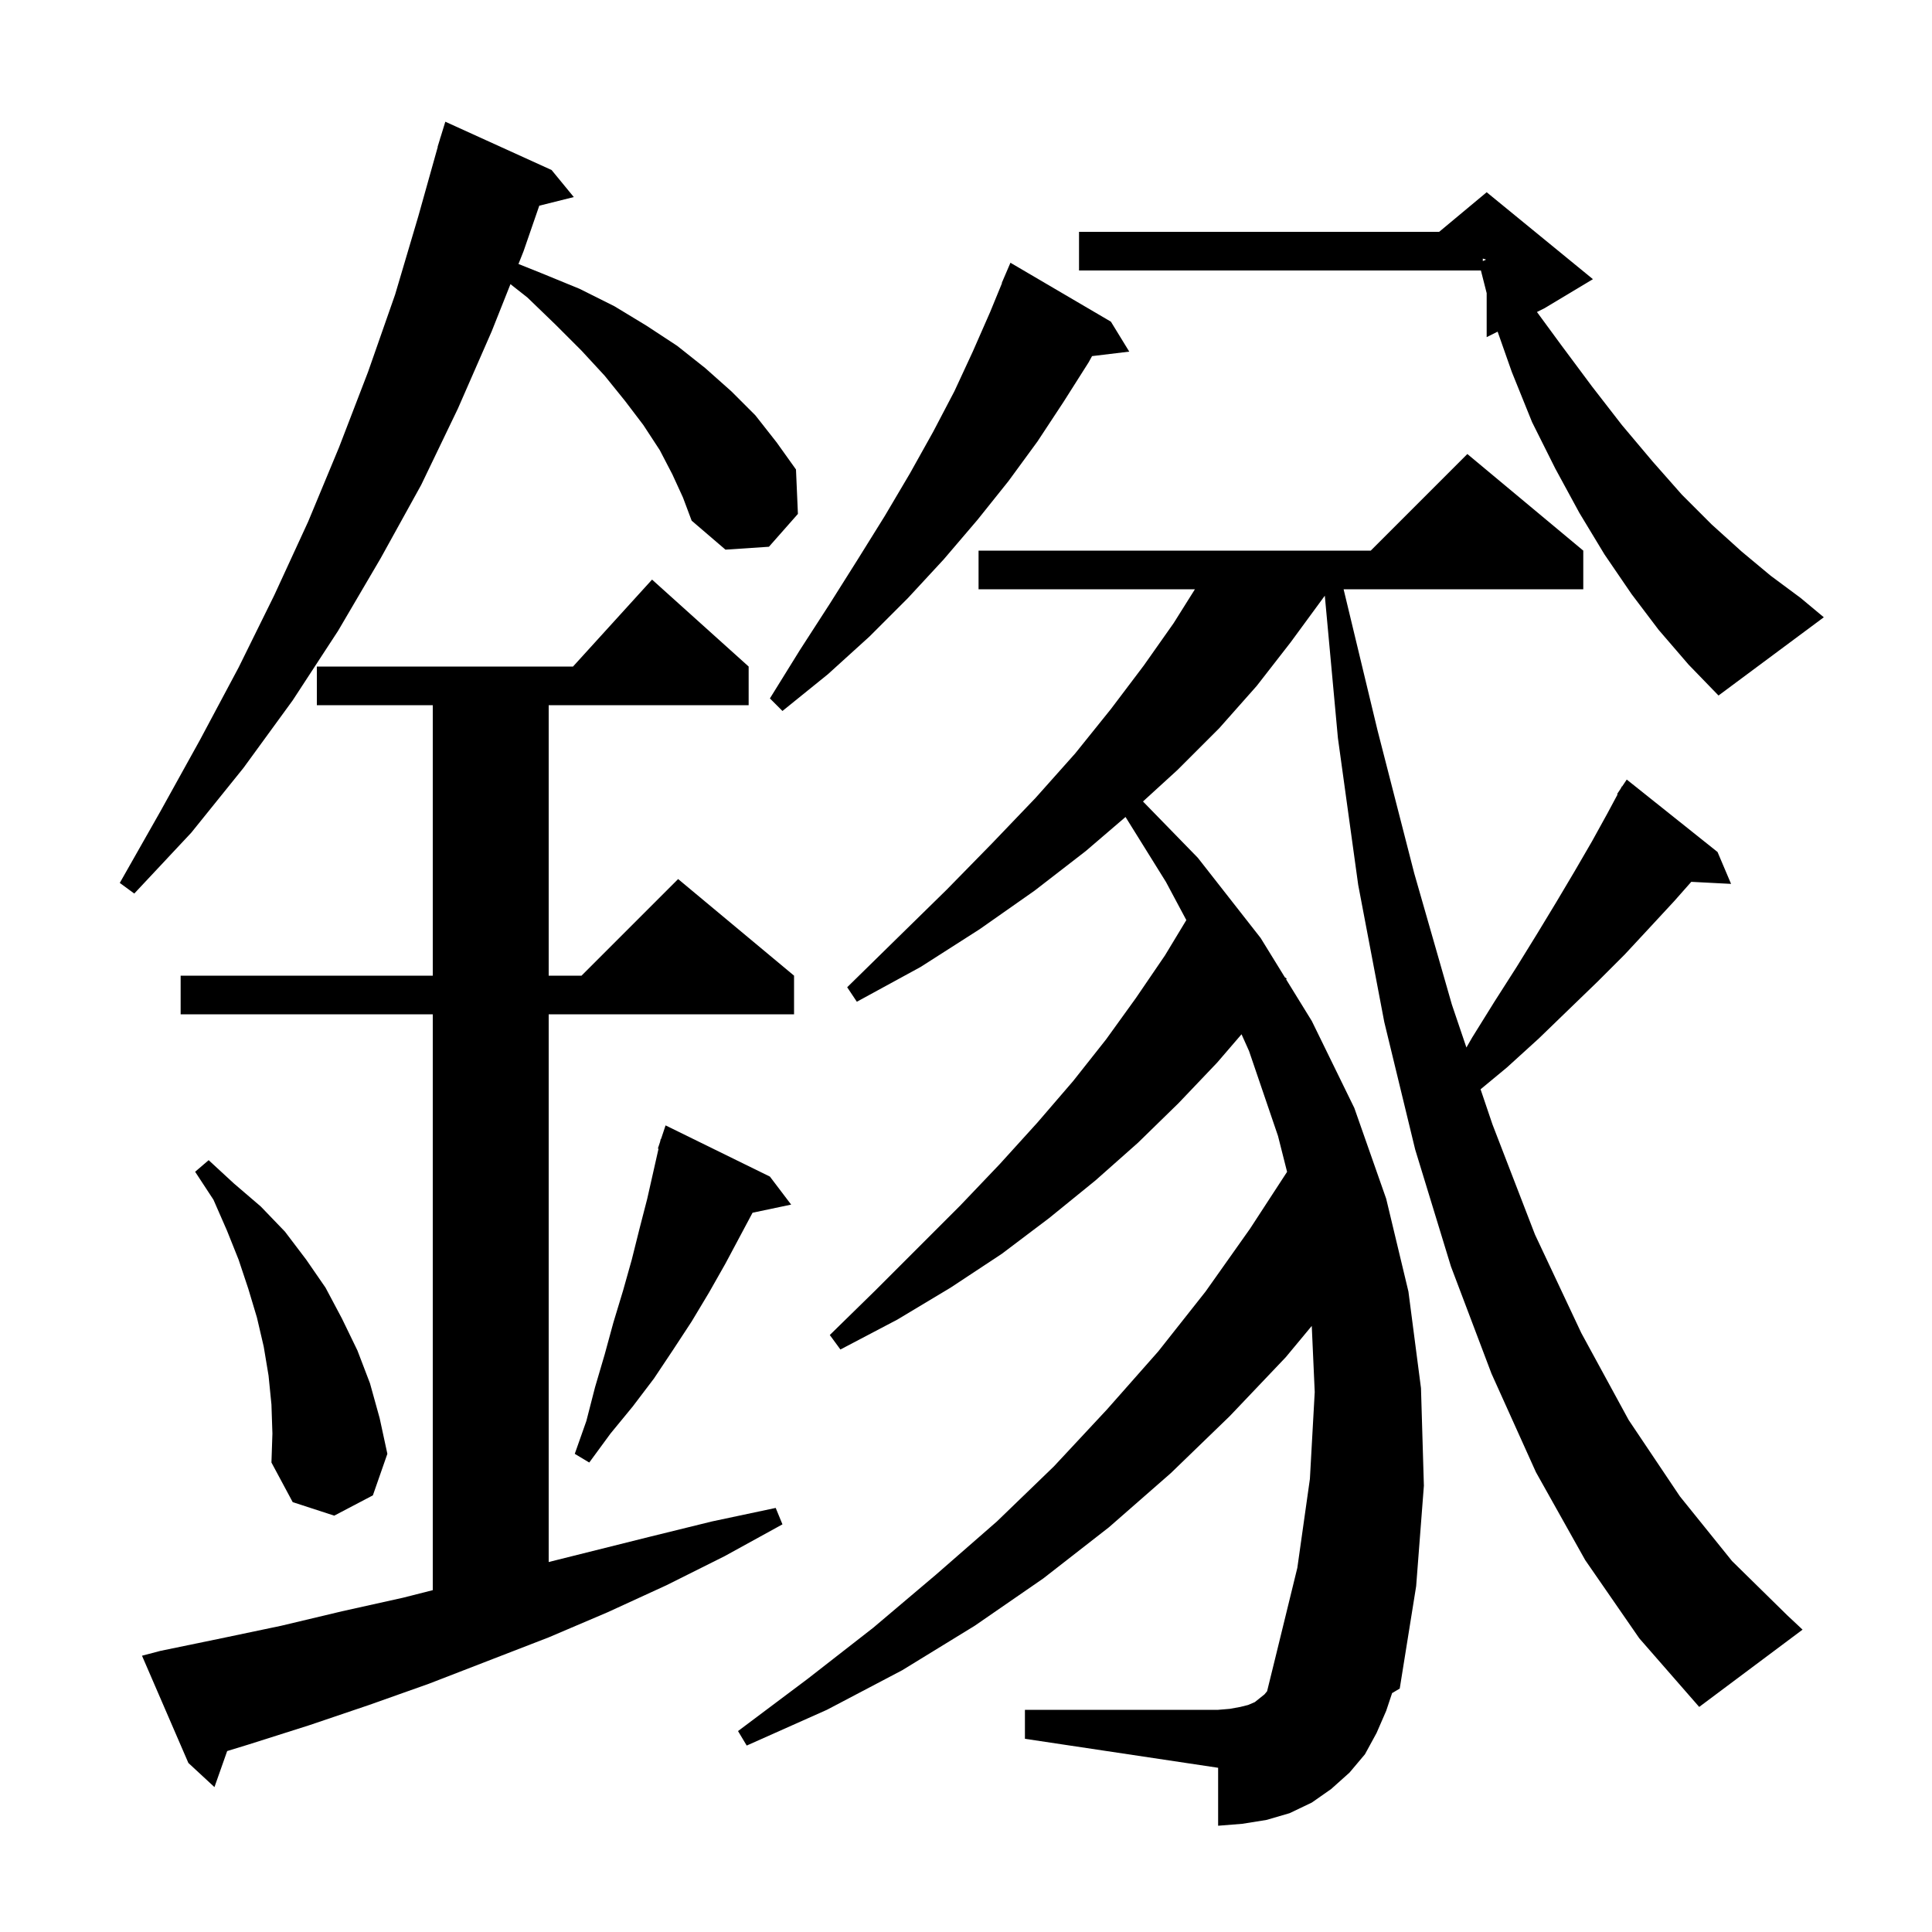 <svg xmlns="http://www.w3.org/2000/svg" xmlns:xlink="http://www.w3.org/1999/xlink" version="1.1" baseProfile="full" viewBox="0 0 200 200" width="200" height="200">
<g fill="black">
<path d="M 164.1 161.5 L 159.0 152.4 L 154.4 142.2 L 150.2 131.1 L 146.5 119.0 L 143.3 105.8 L 140.6 91.6 L 138.5 76.4 L 137.144 61.667 L 133.6 66.5 L 130.1 71.0 L 126.2 75.4 L 121.9 79.7 L 118.32 82.969 L 124.0 88.8 L 130.5 97.1 L 133.01 101.173 L 133.2 101.3 L 133.137 101.379 L 135.8 105.7 L 140.2 114.7 L 143.5 124.1 L 145.8 133.7 L 147.1 143.7 L 147.4 153.8 L 146.6 164.2 L 144.9 174.8 L 144.11 175.269 L 143.5 177.1 L 142.5 179.4 L 141.3 181.6 L 139.7 183.5 L 137.8 185.2 L 135.8 186.6 L 133.5 187.7 L 131.1 188.4 L 128.6 188.8 L 126.1 189.0 L 126.1 183.0 L 106.1 180.0 L 106.1 177.0 L 126.1 177.0 L 127.3 176.9 L 128.4 176.7 L 129.2 176.5 L 129.9 176.2 L 130.9 175.4 L 131.169 175.077 L 132.0 171.7 L 134.3 162.3 L 135.6 153.1 L 136.1 144.1 L 135.793 137.259 L 133.1 140.5 L 127.3 146.6 L 121.2 152.5 L 114.8 158.1 L 108.0 163.4 L 100.9 168.3 L 93.4 172.9 L 85.6 177.0 L 77.3 180.7 L 76.4 179.2 L 83.6 173.8 L 90.4 168.5 L 96.9 163.0 L 103.2 157.5 L 109.1 151.8 L 114.6 145.9 L 119.9 139.9 L 124.8 133.7 L 129.4 127.2 L 133.238 121.309 L 132.3 117.6 L 129.3 108.8 L 128.523 107.067 L 126.0 110.0 L 122.0 114.2 L 117.8 118.3 L 113.4 122.2 L 108.6 126.1 L 103.7 129.8 L 98.4 133.3 L 92.9 136.6 L 87.0 139.7 L 85.9 138.2 L 90.6 133.6 L 99.4 124.8 L 103.5 120.5 L 107.4 116.2 L 111.1 111.9 L 114.5 107.6 L 117.6 103.3 L 120.6 98.9 L 122.808 95.248 L 120.7 91.3 L 116.514 84.573 L 112.4 88.1 L 107.1 92.2 L 101.4 96.2 L 95.3 100.1 L 88.7 103.7 L 87.7 102.2 L 93.0 97.0 L 98.0 92.1 L 102.7 87.3 L 107.2 82.6 L 111.3 78.0 L 115.0 73.4 L 118.4 68.9 L 121.5 64.5 L 123.698 61.0 L 101.3 61.0 L 101.3 57.0 L 141.9 57.0 L 151.9 47.0 L 163.9 57.0 L 163.9 61.0 L 139.089 61.0 L 142.6 75.6 L 146.4 90.4 L 150.3 104.0 L 151.803 108.438 L 152.4 107.4 L 154.7 103.7 L 157.0 100.1 L 159.1 96.7 L 161.1 93.4 L 163.0 90.2 L 164.8 87.1 L 166.4 84.2 L 167.455 82.231 L 167.4 82.2 L 167.764 81.655 L 167.9 81.4 L 167.923 81.416 L 168.4 80.7 L 177.8 88.2 L 179.2 91.5 L 175.081 91.287 L 173.3 93.3 L 170.8 96.0 L 168.2 98.8 L 165.4 101.6 L 162.4 104.5 L 159.3 107.5 L 156.0 110.5 L 153.268 112.763 L 154.5 116.4 L 158.9 127.8 L 163.7 138.0 L 168.6 147.0 L 173.9 154.9 L 179.3 161.6 L 185.0 167.2 L 186.6 168.7 L 175.9 176.7 L 169.7 169.6 Z M 16.6 170.9 L 22.9 169.6 L 29.1 168.3 L 35.4 166.8 L 41.7 165.4 L 44.8 164.613 L 44.8 105.0 L 18.7 105.0 L 18.7 101.0 L 44.8 101.0 L 44.8 73.0 L 32.8 73.0 L 32.8 69.0 L 59.318 69.0 L 67.5 60.0 L 77.5 69.0 L 77.5 73.0 L 56.8 73.0 L 56.8 101.0 L 60.2 101.0 L 70.2 91.0 L 82.2 101.0 L 82.2 105.0 L 56.8 105.0 L 56.8 161.7 L 67.2 159.1 L 73.7 157.5 L 80.3 156.1 L 81.0 157.8 L 75.0 161.1 L 69.0 164.1 L 62.9 166.9 L 56.8 169.5 L 44.4 174.3 L 38.2 176.5 L 32.0 178.6 L 25.7 180.6 L 23.517 181.269 L 22.2 185.0 L 19.5 182.5 L 14.7 171.4 Z M 28.1 145.4 L 27.8 142.4 L 27.3 139.4 L 26.6 136.4 L 25.7 133.4 L 24.7 130.4 L 23.5 127.4 L 22.1 124.2 L 20.2 121.3 L 21.6 120.1 L 24.2 122.5 L 27.0 124.9 L 29.5 127.5 L 31.7 130.4 L 33.7 133.3 L 35.4 136.5 L 37.0 139.8 L 38.3 143.2 L 39.3 146.8 L 40.1 150.5 L 38.6 154.8 L 34.6 156.9 L 30.3 155.5 L 28.1 151.4 L 28.2 148.4 Z M 79.7 121.8 L 81.9 124.7 L 77.905 125.541 L 75.1 130.8 L 73.4 133.8 L 71.6 136.8 L 69.7 139.7 L 67.7 142.7 L 65.5 145.6 L 63.2 148.4 L 61.0 151.4 L 59.5 150.5 L 60.7 147.1 L 61.6 143.6 L 62.6 140.2 L 63.5 136.9 L 64.5 133.6 L 65.4 130.4 L 66.2 127.2 L 67.0 124.1 L 68.17 118.918 L 68.1 118.9 L 68.33 118.21 L 68.4 117.9 L 68.43 117.91 L 68.9 116.5 Z M 69.6 49.1 L 68.3 46.6 L 66.6 44.0 L 64.7 41.5 L 62.6 38.9 L 60.2 36.3 L 57.5 33.6 L 54.6 30.8 L 52.842 29.415 L 50.9 34.3 L 47.4 42.3 L 43.6 50.2 L 39.4 57.8 L 35.0 65.3 L 30.3 72.5 L 25.2 79.5 L 19.8 86.2 L 13.9 92.5 L 12.4 91.4 L 16.6 84.0 L 20.7 76.6 L 24.7 69.1 L 28.4 61.6 L 31.9 54.0 L 35.1 46.3 L 38.1 38.5 L 40.9 30.5 L 43.3 22.4 L 45.318 15.204 L 45.3 15.2 L 45.521 14.483 L 45.6 14.2 L 45.607 14.202 L 46.1 12.6 L 57.1 17.6 L 59.4 20.4 L 55.825 21.294 L 54.2 26.0 L 53.672 27.329 L 56.1 28.3 L 60.0 29.9 L 63.6 31.7 L 66.9 33.7 L 70.1 35.8 L 73.0 38.1 L 75.7 40.5 L 78.2 43.0 L 80.4 45.8 L 82.4 48.6 L 82.6 53.2 L 79.6 56.6 L 75.1 56.9 L 71.6 53.9 L 70.7 51.5 Z M 115.0 33.3 L 116.9 36.4 L 113.048 36.865 L 112.7 37.5 L 110.1 41.6 L 107.4 45.7 L 104.4 49.8 L 101.2 53.8 L 97.7 57.9 L 94.0 61.9 L 90.0 65.9 L 85.7 69.8 L 81.0 73.6 L 79.7 72.3 L 82.8 67.3 L 85.9 62.5 L 88.8 57.9 L 91.6 53.4 L 94.2 49.0 L 96.6 44.7 L 98.8 40.5 L 100.7 36.4 L 102.5 32.3 L 103.727 29.31 L 103.7 29.3 L 104.6 27.2 Z M 171.7 65.2 L 168.9 61.5 L 166.1 57.4 L 163.5 53.1 L 161.0 48.5 L 158.6 43.7 L 156.5 38.5 L 155.034 34.333 L 153.9 34.9 L 153.9 30.347 L 153.303 28.0 L 111.7 28.0 L 111.7 24.0 L 148.98 24.0 L 153.9 19.9 L 164.9 28.9 L 159.9 31.9 L 159.105 32.298 L 161.6 35.7 L 164.8 40.0 L 167.9 44.0 L 171.1 47.8 L 174.1 51.2 L 177.2 54.3 L 180.3 57.1 L 183.3 59.6 L 186.4 61.9 L 188.8 63.9 L 177.9 72.0 L 174.8 68.8 Z M 153.5 27.025 L 153.835 26.878 L 153.5 26.767 Z " />
</g>
</svg>
